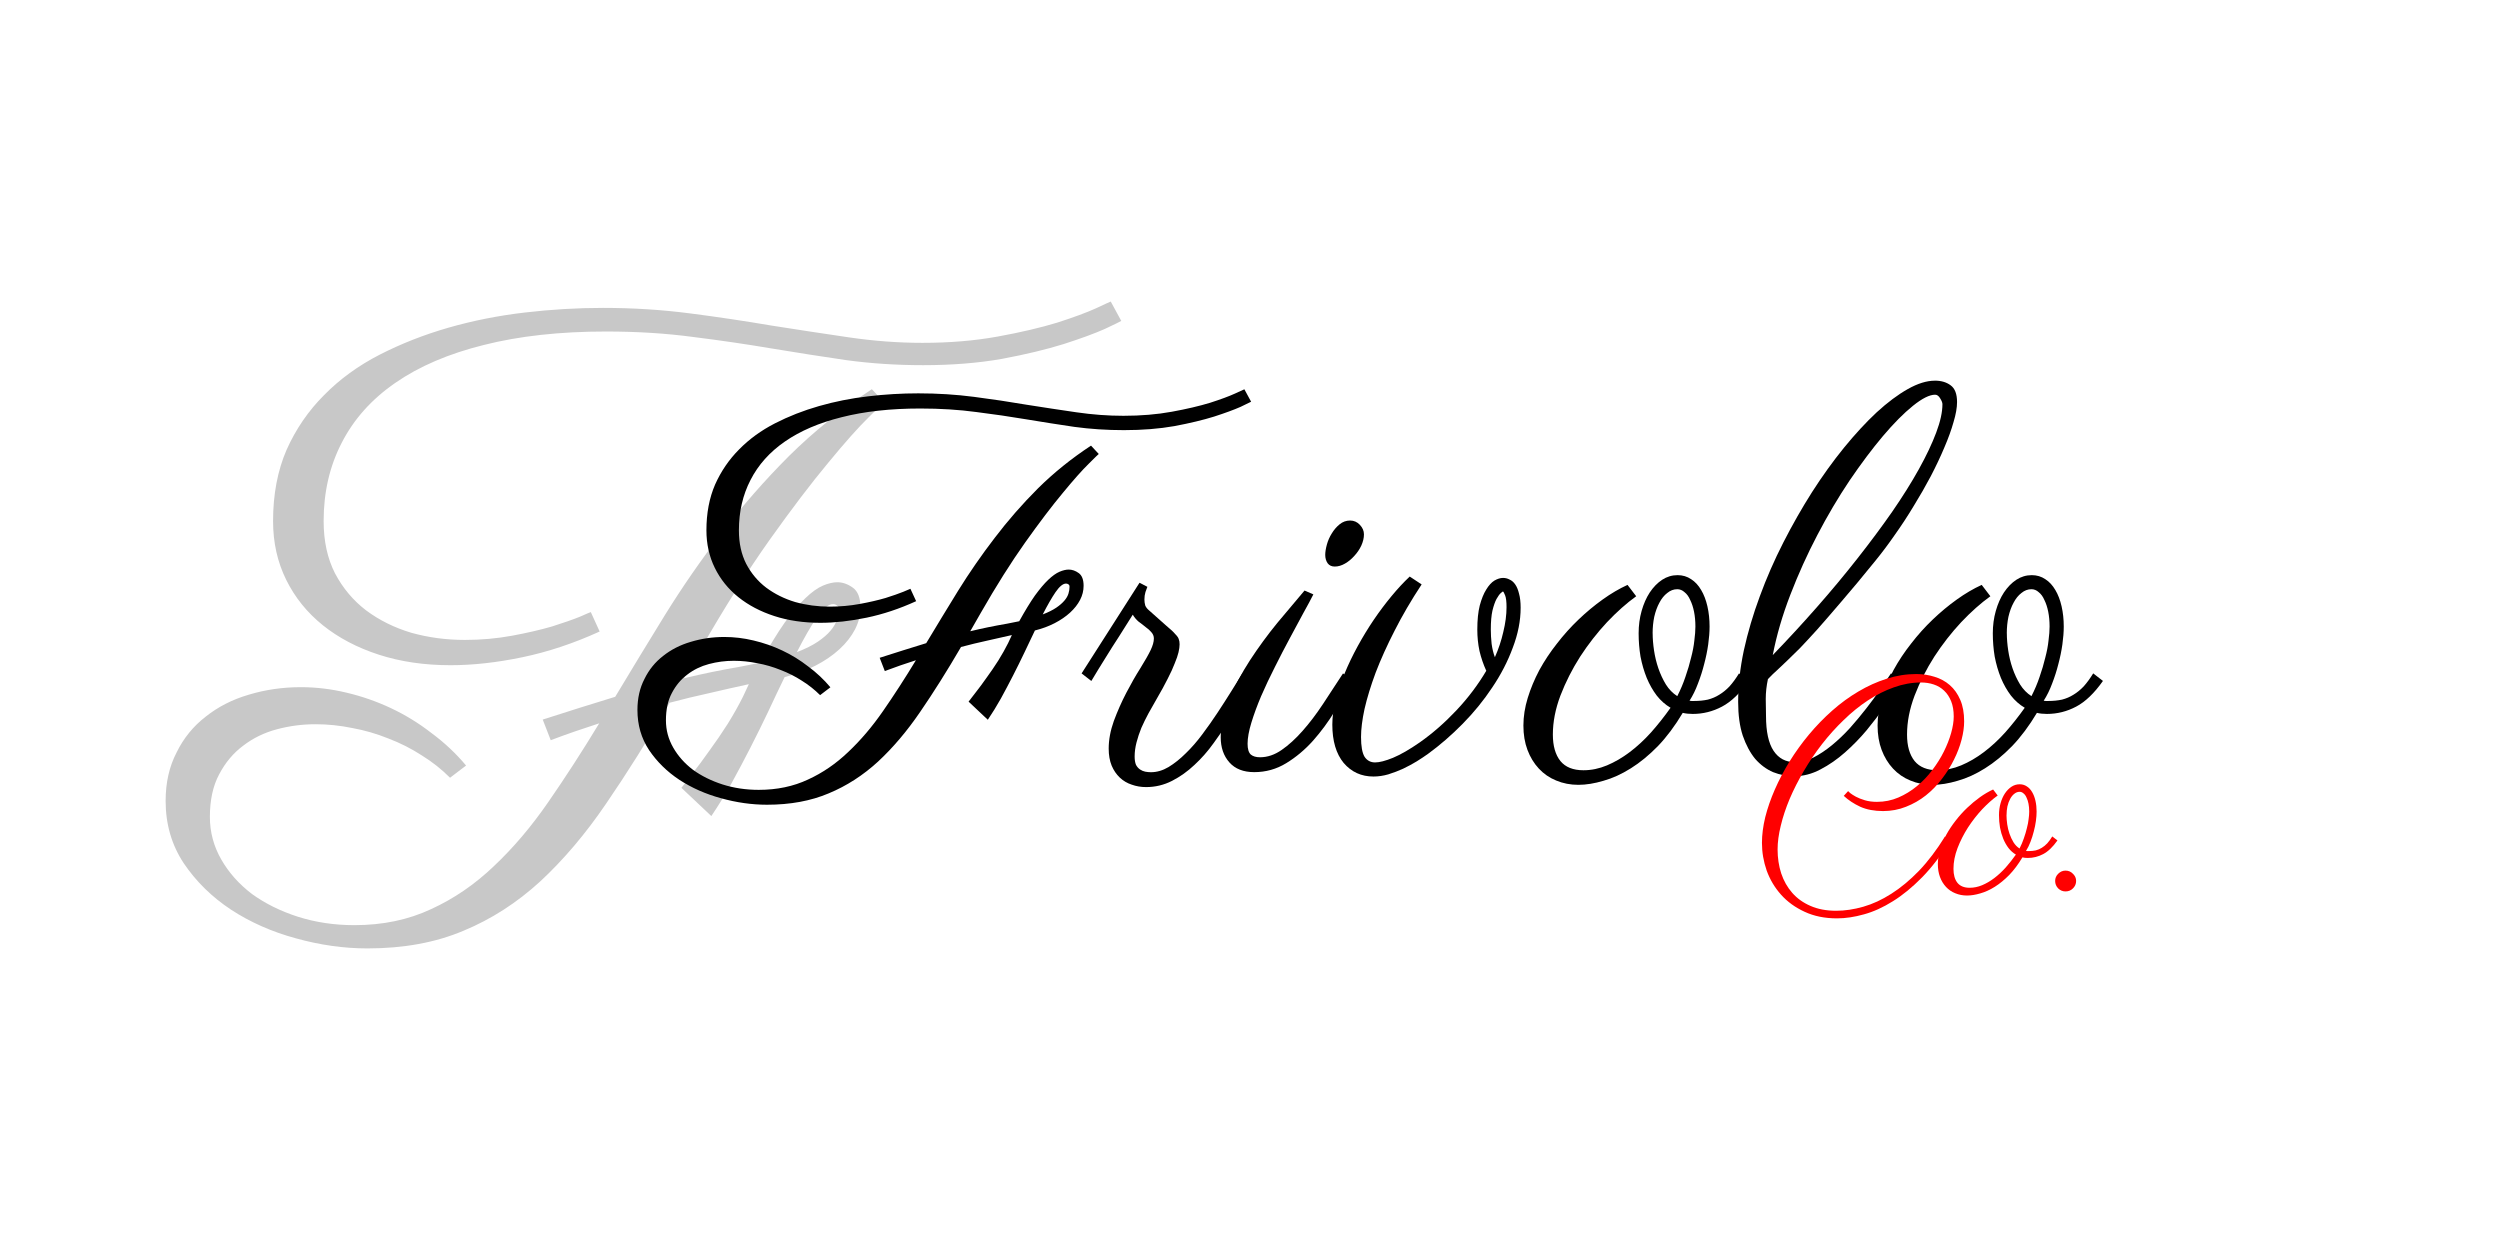 <?xml version="1.0" encoding="UTF-8" standalone="no"?>
<!-- Created with Inkscape (http://www.inkscape.org/) -->

<svg
   width="256"
   height="128"
   viewBox="0 0 67.733 33.867"
   version="1.1"
   id="svg5"
   inkscape:export-filename="/home/victor/bitmap.png"
   inkscape:export-xdpi="96"
   inkscape:export-ydpi="96"
   inkscape:version="1.2 (dc2aedaf03, 2022-05-15)"
   sodipodi:docname="frivoloco.svg"
   xmlns:inkscape="http://www.inkscape.org/namespaces/inkscape"
   xmlns:sodipodi="http://sodipodi.sourceforge.net/DTD/sodipodi-0.dtd"
   xmlns="http://www.w3.org/2000/svg"
   xmlns:svg="http://www.w3.org/2000/svg">
  <sodipodi:namedview
     id="namedview7"
     pagecolor="#505050"
     bordercolor="#eeeeee"
     borderopacity="1"
     inkscape:pageshadow="0"
     inkscape:pageopacity="0"
     inkscape:pagecheckerboard="0"
     inkscape:document-units="px"
     showgrid="true"
     units="px"
     width="256px"
     inkscape:zoom="4.3994184"
     inkscape:cx="178.31902"
     inkscape:cy="65.690501"
     inkscape:window-width="2560"
     inkscape:window-height="1369"
     inkscape:window-x="3832"
     inkscape:window-y="723"
     inkscape:window-maximized="1"
     inkscape:current-layer="layer1"
     inkscape:showpageshadow="2"
     inkscape:deskcolor="#505050">
    <inkscape:grid
       type="xygrid"
       id="grid824"
       empspacing="4" />
  </sodipodi:namedview>
  <defs
     id="defs2" />
  <g
     inkscape:label="Layer 1"
     inkscape:groupmode="layer"
     id="layer1">
    <rect
       style="fill:#ffffff;fill-opacity:1;stroke-width:2.646;stroke-linecap:round;stroke-linejoin:round"
       id="rect6136"
       width="67.733"
       height="33.867"
       x="0"
       y="0" />
    <g
       aria-label="F"
       id="text2731-7"
       style="font-size:23.381px;line-height:1.25;font-family:Parisienne;-inkscape-font-specification:Parisienne;fill:#c8c8c8;stroke-width:0.265">
      <path
         d="m 23.952,10.9 q -0.011,0 -0.422,0.411 -0.411,0.4 -1.096,1.233 -0.685,0.822 -1.587,2.089 -0.89,1.256 -1.872,2.968 l -0.445,0.776 q 0.377,-0.091 0.765,-0.171 0.388,-0.08 0.788,-0.148 l 0.514,-0.103 q 0.365,-0.662 0.662,-1.085 0.308,-0.422 0.559,-0.662 0.263,-0.251 0.479,-0.342 0.217,-0.091 0.388,-0.091 0.217,0 0.422,0.148 0.205,0.148 0.205,0.537 0,0.308 -0.148,0.594 -0.148,0.285 -0.422,0.537 -0.274,0.251 -0.651,0.445 -0.377,0.194 -0.833,0.308 -0.217,0.445 -0.445,0.936 -0.228,0.479 -0.479,0.97 -0.251,0.491 -0.514,0.97 -0.263,0.468 -0.548,0.89 l -0.811,-0.765 q 0.103,-0.126 0.308,-0.4 0.217,-0.274 0.457,-0.616 0.251,-0.342 0.491,-0.719 0.24,-0.388 0.411,-0.731 l 0.16,-0.342 q -0.525,0.114 -1.062,0.24 -0.525,0.114 -1.085,0.263 -0.879,1.507 -1.724,2.74 -0.833,1.222 -1.781,2.101 -0.948,0.868 -2.078,1.336 -1.13,0.479 -2.603,0.479 -0.959,0 -1.941,-0.274 Q 7.044,25.159 6.257,24.645 5.48,24.131 4.978,23.389 4.487,22.647 4.487,21.7 q 0,-0.742 0.297,-1.313 0.285,-0.582 0.788,-0.97 0.502,-0.4 1.164,-0.594 0.674,-0.205 1.416,-0.205 0.616,0 1.233,0.148 0.628,0.148 1.21,0.422 0.582,0.274 1.096,0.674 0.525,0.388 0.936,0.879 l -0.434,0.331 Q 11.851,20.729 11.428,20.467 11.006,20.193 10.526,20.01 10.047,19.816 9.545,19.725 9.042,19.622 8.551,19.622 q -0.537,0 -1.05,0.137 -0.514,0.137 -0.913,0.445 -0.4,0.297 -0.651,0.776 -0.251,0.468 -0.251,1.153 0,0.616 0.308,1.153 0.308,0.537 0.833,0.936 0.537,0.388 1.244,0.616 0.719,0.228 1.53,0.228 1.153,0 2.078,-0.434 0.925,-0.422 1.701,-1.164 0.788,-0.742 1.473,-1.735 0.696,-1.005 1.381,-2.135 -0.32,0.103 -0.651,0.217 -0.331,0.114 -0.662,0.24 l -0.217,-0.559 q 0.525,-0.171 1.005,-0.32 0.479,-0.148 0.959,-0.297 0.651,-1.085 1.347,-2.215 0.708,-1.142 1.541,-2.226 0.833,-1.096 1.827,-2.089 1.005,-0.993 2.238,-1.804 z m -7.706,6.21 q -1.05,0.479 -2.089,0.696 -1.039,0.217 -1.952,0.217 -1.062,0 -1.941,-0.285 Q 9.385,17.453 8.745,16.939 8.106,16.425 7.752,15.706 7.398,14.987 7.398,14.119 q 0,-1.085 0.365,-1.929 0.377,-0.845 1.016,-1.484 0.639,-0.651 1.507,-1.096 0.868,-0.445 1.861,-0.731 0.993,-0.285 2.066,-0.411 1.073,-0.126 2.123,-0.126 1.21,0 2.352,0.148 1.142,0.148 2.215,0.331 1.085,0.171 2.101,0.32 1.016,0.148 1.986,0.148 1.107,0 2.044,-0.171 0.936,-0.171 1.61,-0.377 0.674,-0.217 1.05,-0.388 0.388,-0.183 0.4,-0.183 l 0.285,0.525 q -0.034,0.023 -0.445,0.217 -0.411,0.183 -1.119,0.411 -0.696,0.217 -1.667,0.4 -0.97,0.171 -2.135,0.171 -1.085,0 -2.089,-0.137 Q 21.92,9.61 20.892,9.439 19.876,9.267 18.78,9.13 17.684,8.982 16.417,8.982 q -1.872,0 -3.311,0.365 -1.427,0.354 -2.397,1.027 -0.959,0.662 -1.45,1.621 -0.491,0.948 -0.491,2.123 0,0.811 0.308,1.416 0.32,0.605 0.845,1.005 0.537,0.4 1.222,0.605 0.696,0.194 1.45,0.194 0.662,0 1.279,-0.114 0.616,-0.114 1.085,-0.251 0.468,-0.148 0.753,-0.263 0.285,-0.126 0.297,-0.126 z m 6.325,-0.742 q -0.194,0 -0.445,0.365 -0.24,0.354 -0.537,0.936 0.354,-0.137 0.571,-0.285 0.217,-0.148 0.342,-0.297 0.126,-0.148 0.171,-0.297 0.046,-0.148 0.046,-0.285 0,-0.08 -0.046,-0.103 -0.046,-0.034 -0.103,-0.034 z"
         id="path2271" />
    </g>
    <g
       aria-label="Frivolo"
       id="text2731"
       style="font-size:15.014px;line-height:1.25;font-family:Parisienne;-inkscape-font-specification:Parisienne;stroke-width:0.265">
      <path
         d="m 29.769,12.3 q -0.007,0 -0.271,0.264 -0.264,0.257 -0.704,0.792 -0.44,0.528 -1.019,1.342 -0.572,0.806 -1.202,1.906 l -0.286,0.499 q 0.242,-0.059 0.491,-0.11 0.249,-0.051 0.506,-0.095 l 0.33,-0.066 q 0.235,-0.425 0.425,-0.696 0.198,-0.271 0.359,-0.425 0.169,-0.161 0.308,-0.22 0.139,-0.059 0.249,-0.059 0.139,0 0.271,0.095 0.132,0.095 0.132,0.345 0,0.198 -0.095,0.381 -0.095,0.183 -0.271,0.345 -0.176,0.161 -0.418,0.286 -0.242,0.125 -0.535,0.198 -0.139,0.286 -0.286,0.601 -0.147,0.308 -0.308,0.623 -0.161,0.315 -0.33,0.623 -0.169,0.301 -0.352,0.572 l -0.521,-0.491 q 0.066,-0.081 0.198,-0.257 0.139,-0.176 0.293,-0.396 0.161,-0.22 0.315,-0.462 0.154,-0.249 0.264,-0.469 l 0.103,-0.22 q -0.337,0.073 -0.682,0.154 -0.337,0.073 -0.696,0.169 -0.564,0.968 -1.107,1.759 -0.535,0.784 -1.144,1.349 -0.608,0.557 -1.334,0.858 -0.726,0.308 -1.671,0.308 -0.616,0 -1.246,-0.176 -0.623,-0.169 -1.129,-0.499 -0.499,-0.33 -0.821,-0.806 -0.315,-0.477 -0.315,-1.085 0,-0.477 0.191,-0.843 0.183,-0.374 0.506,-0.623 0.323,-0.257 0.748,-0.381 0.433,-0.132 0.909,-0.132 0.396,0 0.792,0.095 0.403,0.095 0.777,0.271 0.374,0.176 0.704,0.433 0.337,0.249 0.601,0.564 l -0.279,0.213 q -0.22,-0.22 -0.491,-0.389 -0.271,-0.176 -0.579,-0.293 -0.308,-0.125 -0.63,-0.183 -0.323,-0.066 -0.638,-0.066 -0.345,0 -0.674,0.088 -0.33,0.088 -0.586,0.286 -0.257,0.191 -0.418,0.499 -0.161,0.301 -0.161,0.74 0,0.396 0.198,0.74 0.198,0.345 0.535,0.601 0.345,0.249 0.799,0.396 0.462,0.147 0.982,0.147 0.74,0 1.334,-0.279 0.594,-0.271 1.092,-0.748 0.506,-0.477 0.946,-1.114 0.447,-0.645 0.887,-1.371 -0.205,0.066 -0.418,0.139 -0.213,0.073 -0.425,0.154 l -0.139,-0.359 q 0.337,-0.11 0.645,-0.205 0.308,-0.095 0.616,-0.191 0.418,-0.696 0.865,-1.422 0.455,-0.733 0.99,-1.43 0.535,-0.704 1.173,-1.342 0.645,-0.638 1.437,-1.158 z m -4.948,3.988 q -0.674,0.308 -1.342,0.447 -0.667,0.139 -1.254,0.139 -0.682,0 -1.246,-0.183 -0.564,-0.183 -0.975,-0.513 -0.411,-0.33 -0.638,-0.792 -0.227,-0.462 -0.227,-1.019 0,-0.696 0.235,-1.239 0.242,-0.542 0.652,-0.953 0.411,-0.418 0.968,-0.704 0.557,-0.286 1.195,-0.469 0.638,-0.183 1.327,-0.264 0.689,-0.081 1.364,-0.081 0.777,0 1.51,0.095 0.733,0.095 1.422,0.213 0.696,0.11 1.349,0.205 0.652,0.095 1.276,0.095 0.711,0 1.312,-0.11 0.601,-0.11 1.034,-0.242 0.433,-0.139 0.674,-0.249 0.249,-0.117 0.257,-0.117 l 0.183,0.337 q -0.022,0.015 -0.286,0.139 -0.264,0.117 -0.718,0.264 -0.447,0.139 -1.07,0.257 -0.623,0.11 -1.371,0.11 -0.696,0 -1.342,-0.088 -0.645,-0.095 -1.305,-0.205 -0.652,-0.11 -1.356,-0.198 -0.704,-0.095 -1.518,-0.095 -1.202,0 -2.126,0.235 -0.916,0.227 -1.54,0.66 -0.616,0.425 -0.931,1.041 -0.315,0.608 -0.315,1.364 0,0.521 0.198,0.909 0.205,0.389 0.542,0.645 0.345,0.257 0.784,0.389 0.447,0.125 0.931,0.125 0.425,0 0.821,-0.073 0.396,-0.073 0.696,-0.161 0.301,-0.095 0.484,-0.169 0.183,-0.081 0.191,-0.081 z m 4.061,-0.477 q -0.125,0 -0.286,0.235 -0.154,0.227 -0.345,0.601 0.227,-0.088 0.367,-0.183 0.139,-0.095 0.22,-0.191 0.081,-0.095 0.11,-0.191 0.029,-0.095 0.029,-0.183 0,-0.051 -0.029,-0.066 -0.029,-0.022 -0.066,-0.022 z"
         id="path2274" />
      <path
         d="m 33.933,18.45 q -0.11,0.161 -0.264,0.44 -0.147,0.271 -0.345,0.594 -0.198,0.315 -0.44,0.645 -0.235,0.33 -0.521,0.594 -0.279,0.264 -0.608,0.433 -0.33,0.169 -0.704,0.169 -0.205,0 -0.389,-0.066 -0.183,-0.059 -0.323,-0.191 -0.139,-0.132 -0.22,-0.323 -0.081,-0.198 -0.081,-0.462 0,-0.359 0.139,-0.748 0.147,-0.396 0.337,-0.762 0.191,-0.367 0.381,-0.667 0.191,-0.308 0.279,-0.491 0.088,-0.183 0.088,-0.315 0,-0.095 -0.066,-0.169 -0.059,-0.073 -0.154,-0.139 -0.088,-0.073 -0.191,-0.147 -0.095,-0.081 -0.161,-0.191 -0.183,0.293 -0.374,0.594 -0.169,0.257 -0.367,0.579 -0.198,0.315 -0.381,0.623 l -0.264,-0.205 1.569,-2.456 0.213,0.11 q -0.015,0.044 -0.051,0.139 -0.029,0.095 -0.029,0.205 0,0.081 0.022,0.161 0.029,0.073 0.11,0.139 0.293,0.264 0.462,0.411 0.169,0.139 0.242,0.227 0.081,0.081 0.095,0.139 0.022,0.051 0.022,0.139 0,0.088 -0.029,0.213 -0.029,0.125 -0.103,0.301 -0.066,0.176 -0.191,0.418 -0.117,0.235 -0.301,0.55 -0.11,0.191 -0.22,0.389 -0.103,0.191 -0.191,0.389 -0.081,0.198 -0.132,0.396 -0.051,0.198 -0.051,0.381 0,0.139 0.037,0.227 0.044,0.081 0.11,0.125 0.066,0.044 0.139,0.059 0.081,0.015 0.154,0.015 0.242,0 0.477,-0.139 0.242,-0.147 0.469,-0.374 0.235,-0.227 0.447,-0.513 0.22,-0.293 0.418,-0.594 0.198,-0.301 0.367,-0.572 0.169,-0.279 0.301,-0.484 z"
         id="path2276" />
      <path
         d="m 36.954,14.477 q 0,0.147 -0.073,0.308 -0.073,0.154 -0.191,0.279 -0.11,0.125 -0.249,0.205 -0.139,0.081 -0.279,0.081 -0.125,0 -0.191,-0.088 -0.066,-0.095 -0.066,-0.227 0,-0.117 0.044,-0.279 0.044,-0.161 0.132,-0.301 0.088,-0.147 0.213,-0.249 0.125,-0.103 0.286,-0.103 0.154,0 0.264,0.117 0.11,0.117 0.11,0.257 z m -1.371,1.627 q -0.095,0.191 -0.271,0.506 -0.169,0.308 -0.367,0.682 -0.198,0.367 -0.403,0.777 -0.205,0.403 -0.374,0.792 -0.161,0.381 -0.264,0.718 -0.103,0.337 -0.103,0.572 0,0.213 0.088,0.293 0.088,0.073 0.249,0.073 0.301,0 0.586,-0.198 0.286,-0.198 0.564,-0.513 0.286,-0.323 0.557,-0.733 0.271,-0.411 0.542,-0.828 l 0.264,0.205 q -0.213,0.381 -0.484,0.814 -0.264,0.433 -0.594,0.806 -0.33,0.367 -0.726,0.608 -0.396,0.242 -0.865,0.242 -0.44,0 -0.674,-0.264 -0.235,-0.264 -0.235,-0.682 0,-0.491 0.227,-1.026 0.227,-0.535 0.564,-1.056 0.345,-0.528 0.74,-1.012 0.403,-0.484 0.74,-0.88 z"
         id="path2278" />
      <path
         d="m 40.267,18.172 q -0.117,-0.257 -0.183,-0.535 -0.059,-0.279 -0.059,-0.579 0,-0.389 0.066,-0.652 0.073,-0.271 0.176,-0.433 0.103,-0.169 0.22,-0.242 0.125,-0.073 0.235,-0.073 0.095,0 0.176,0.044 0.088,0.037 0.154,0.132 0.066,0.095 0.103,0.249 0.044,0.154 0.044,0.381 0,0.528 -0.213,1.085 -0.205,0.557 -0.557,1.078 -0.345,0.521 -0.799,0.982 -0.455,0.462 -0.938,0.814 -0.132,0.095 -0.308,0.205 -0.169,0.103 -0.367,0.198 -0.191,0.088 -0.403,0.154 -0.205,0.059 -0.403,0.059 -0.491,0 -0.806,-0.367 -0.308,-0.374 -0.308,-1.041 0,-0.308 0.088,-0.66 0.088,-0.352 0.242,-0.718 0.154,-0.374 0.359,-0.748 0.205,-0.374 0.433,-0.711 0.235,-0.345 0.484,-0.645 0.249,-0.301 0.491,-0.528 l 0.323,0.213 q -0.425,0.645 -0.733,1.254 -0.308,0.601 -0.513,1.136 -0.198,0.535 -0.301,0.982 -0.095,0.44 -0.095,0.762 0,0.374 0.095,0.535 0.103,0.154 0.286,0.154 0.176,0 0.484,-0.125 0.315,-0.132 0.726,-0.418 0.521,-0.367 0.99,-0.865 0.477,-0.506 0.814,-1.078 z m 0.235,-0.367 q 0.147,-0.33 0.227,-0.682 0.088,-0.359 0.088,-0.674 0,-0.22 -0.037,-0.315 -0.037,-0.095 -0.059,-0.11 -0.007,0 -0.059,0.044 -0.051,0.044 -0.117,0.161 -0.059,0.11 -0.11,0.315 -0.044,0.198 -0.044,0.513 0,0.183 0.022,0.389 0.029,0.205 0.088,0.359 z"
         id="path2280" />
      <path
         d="m 45.773,18.985 q 0.029,0.007 0.059,0.007 0.029,0 0.066,0 0.205,0 0.374,-0.037 0.169,-0.044 0.308,-0.132 0.147,-0.088 0.279,-0.227 0.132,-0.147 0.257,-0.352 l 0.264,0.205 q -0.352,0.499 -0.726,0.696 -0.374,0.198 -0.792,0.198 -0.154,0 -0.271,-0.029 -0.315,0.528 -0.674,0.902 -0.359,0.367 -0.733,0.601 -0.374,0.235 -0.74,0.337 -0.367,0.11 -0.682,0.11 -0.323,0 -0.601,-0.117 -0.271,-0.11 -0.469,-0.323 -0.198,-0.213 -0.308,-0.506 -0.11,-0.293 -0.11,-0.66 0,-0.367 0.117,-0.748 0.117,-0.381 0.315,-0.755 0.205,-0.374 0.477,-0.718 0.271,-0.352 0.586,-0.652 0.315,-0.301 0.652,-0.542 0.337,-0.242 0.674,-0.396 l 0.235,0.308 q -0.389,0.279 -0.792,0.704 -0.396,0.425 -0.726,0.931 -0.323,0.506 -0.535,1.056 -0.205,0.542 -0.205,1.056 0,0.462 0.205,0.718 0.205,0.249 0.623,0.249 0.323,0 0.638,-0.132 0.315,-0.132 0.616,-0.359 0.301,-0.227 0.579,-0.535 0.279,-0.315 0.528,-0.667 -0.213,-0.125 -0.374,-0.33 -0.161,-0.213 -0.271,-0.477 -0.11,-0.271 -0.169,-0.579 -0.051,-0.308 -0.051,-0.63 0,-0.323 0.081,-0.608 0.081,-0.286 0.22,-0.499 0.147,-0.22 0.337,-0.345 0.191,-0.125 0.418,-0.125 0.205,0 0.367,0.11 0.161,0.103 0.271,0.293 0.11,0.183 0.169,0.44 0.059,0.257 0.059,0.55 0,0.22 -0.037,0.484 -0.037,0.264 -0.11,0.535 -0.066,0.264 -0.169,0.528 -0.095,0.257 -0.227,0.462 z M 44.776,17.16 q 0,0.213 0.037,0.462 0.037,0.249 0.117,0.484 0.081,0.235 0.205,0.44 0.125,0.198 0.308,0.315 0.132,-0.257 0.22,-0.521 0.095,-0.271 0.154,-0.521 0.066,-0.249 0.088,-0.462 0.029,-0.22 0.029,-0.381 0,-0.22 -0.037,-0.403 -0.037,-0.183 -0.103,-0.315 -0.059,-0.139 -0.154,-0.213 -0.088,-0.081 -0.198,-0.081 -0.147,0 -0.271,0.103 -0.125,0.095 -0.213,0.264 -0.088,0.161 -0.139,0.381 -0.044,0.213 -0.044,0.447 z"
         id="path2282" />
      <path
         d="m 52.422,10.313 q 0.257,0 0.425,0.125 0.176,0.125 0.176,0.455 0,0.227 -0.095,0.542 -0.088,0.315 -0.249,0.689 -0.154,0.367 -0.367,0.777 -0.213,0.403 -0.462,0.806 -0.242,0.403 -0.513,0.784 -0.264,0.381 -0.528,0.704 -0.528,0.652 -0.916,1.1 -0.381,0.447 -0.66,0.762 -0.279,0.308 -0.469,0.506 -0.191,0.191 -0.337,0.33 -0.147,0.139 -0.271,0.257 -0.125,0.11 -0.257,0.249 -0.059,0.279 -0.059,0.535 0.007,0.249 0.007,0.462 0,0.638 0.205,0.946 0.205,0.308 0.579,0.308 0.249,0 0.499,-0.125 0.257,-0.132 0.506,-0.337 0.249,-0.205 0.484,-0.462 0.235,-0.264 0.44,-0.528 0.213,-0.271 0.381,-0.521 0.169,-0.249 0.293,-0.433 l 0.271,0.205 q -0.022,0.029 -0.147,0.235 -0.117,0.198 -0.315,0.484 -0.198,0.286 -0.469,0.616 -0.271,0.323 -0.586,0.601 -0.315,0.279 -0.667,0.462 -0.345,0.183 -0.704,0.183 -0.301,0 -0.579,-0.11 -0.271,-0.117 -0.484,-0.359 -0.205,-0.249 -0.337,-0.63 -0.125,-0.381 -0.125,-0.916 0,-0.667 0.154,-1.393 0.161,-0.733 0.433,-1.466 0.271,-0.74 0.638,-1.459 0.367,-0.718 0.777,-1.364 0.418,-0.652 0.865,-1.202 0.455,-0.557 0.887,-0.96 0.44,-0.403 0.843,-0.63 0.403,-0.227 0.733,-0.227 z m -4.391,7.434 q 0.623,-0.645 1.202,-1.305 0.586,-0.667 1.092,-1.312 0.513,-0.652 0.938,-1.261 0.425,-0.616 0.726,-1.158 0.301,-0.542 0.469,-0.99 0.169,-0.447 0.169,-0.77 0,-0.059 -0.059,-0.154 -0.059,-0.103 -0.139,-0.103 -0.227,0 -0.601,0.301 -0.374,0.301 -0.814,0.821 -0.433,0.513 -0.902,1.202 -0.462,0.689 -0.872,1.474 -0.411,0.784 -0.733,1.62 -0.323,0.836 -0.477,1.635 z"
         id="path2284" />
      <path
         d="m 55.369,18.985 q 0.029,0.007 0.059,0.007 0.029,0 0.066,0 0.205,0 0.374,-0.037 0.169,-0.044 0.308,-0.132 0.147,-0.088 0.279,-0.227 0.132,-0.147 0.257,-0.352 l 0.264,0.205 q -0.352,0.499 -0.726,0.696 -0.374,0.198 -0.792,0.198 -0.154,0 -0.271,-0.029 -0.315,0.528 -0.674,0.902 -0.359,0.367 -0.733,0.601 -0.374,0.235 -0.74,0.337 -0.367,0.11 -0.682,0.11 -0.323,0 -0.601,-0.117 -0.271,-0.11 -0.469,-0.323 -0.198,-0.213 -0.308,-0.506 -0.11,-0.293 -0.11,-0.66 0,-0.367 0.117,-0.748 0.117,-0.381 0.315,-0.755 0.205,-0.374 0.477,-0.718 0.271,-0.352 0.586,-0.652 0.315,-0.301 0.652,-0.542 0.337,-0.242 0.674,-0.396 l 0.235,0.308 q -0.389,0.279 -0.792,0.704 -0.396,0.425 -0.726,0.931 -0.323,0.506 -0.535,1.056 -0.205,0.542 -0.205,1.056 0,0.462 0.205,0.718 0.205,0.249 0.623,0.249 0.323,0 0.638,-0.132 0.315,-0.132 0.616,-0.359 0.301,-0.227 0.579,-0.535 0.279,-0.315 0.528,-0.667 -0.213,-0.125 -0.374,-0.33 -0.161,-0.213 -0.271,-0.477 -0.11,-0.271 -0.169,-0.579 -0.051,-0.308 -0.051,-0.63 0,-0.323 0.081,-0.608 0.081,-0.286 0.22,-0.499 0.147,-0.22 0.337,-0.345 0.191,-0.125 0.418,-0.125 0.205,0 0.367,0.11 0.161,0.103 0.271,0.293 0.11,0.183 0.169,0.44 0.059,0.257 0.059,0.55 0,0.22 -0.037,0.484 -0.037,0.264 -0.11,0.535 -0.066,0.264 -0.169,0.528 -0.095,0.257 -0.227,0.462 z M 54.372,17.16 q 0,0.213 0.037,0.462 0.037,0.249 0.117,0.484 0.081,0.235 0.205,0.44 0.125,0.198 0.308,0.315 0.132,-0.257 0.22,-0.521 0.095,-0.271 0.154,-0.521 0.066,-0.249 0.088,-0.462 0.029,-0.22 0.029,-0.381 0,-0.22 -0.037,-0.403 -0.037,-0.183 -0.103,-0.315 -0.059,-0.139 -0.154,-0.213 -0.088,-0.081 -0.198,-0.081 -0.147,0 -0.271,0.103 -0.125,0.095 -0.213,0.264 -0.088,0.161 -0.139,0.381 -0.044,0.213 -0.044,0.447 z"
         id="path2286" />
    </g>
    <g
       aria-label="Co."
       id="text2731-3"
       style="font-size:7.963px;line-height:1.25;font-family:Parisienne;-inkscape-font-specification:Parisienne;fill:#ff0000;stroke-width:0.265">
      <path
         d="m 50.071,21.434 q 0.004,0.008 0.058,0.054 0.054,0.043 0.152,0.097 0.101,0.054 0.245,0.097 0.144,0.043 0.327,0.043 0.307,0 0.579,-0.117 0.272,-0.117 0.502,-0.307 0.233,-0.191 0.416,-0.435 0.187,-0.245 0.315,-0.502 0.128,-0.257 0.198,-0.505 0.07,-0.249 0.07,-0.447 0,-0.237 -0.07,-0.412 -0.07,-0.175 -0.191,-0.288 -0.117,-0.113 -0.28,-0.167 -0.159,-0.054 -0.346,-0.054 -0.369,0 -0.735,0.132 -0.362,0.128 -0.704,0.354 -0.342,0.226 -0.657,0.533 -0.315,0.303 -0.587,0.653 -0.272,0.35 -0.494,0.731 -0.222,0.377 -0.381,0.75 -0.156,0.373 -0.241,0.727 -0.086,0.35 -0.086,0.645 0,0.342 0.097,0.645 0.101,0.303 0.299,0.529 0.198,0.226 0.494,0.354 0.299,0.132 0.696,0.132 0.354,0 0.735,-0.109 0.381,-0.109 0.758,-0.35 0.381,-0.241 0.75,-0.622 0.369,-0.385 0.708,-0.933 l 0.14,0.109 q -0.365,0.595 -0.762,0.999 -0.397,0.404 -0.793,0.649 -0.397,0.249 -0.781,0.354 -0.385,0.109 -0.731,0.109 -0.498,0 -0.879,-0.179 -0.381,-0.175 -0.638,-0.463 -0.257,-0.288 -0.389,-0.653 -0.128,-0.369 -0.128,-0.75 0,-0.327 0.089,-0.696 0.093,-0.369 0.26,-0.75 0.167,-0.381 0.4,-0.762 0.237,-0.381 0.525,-0.727 0.292,-0.35 0.63,-0.649 0.338,-0.299 0.708,-0.517 0.373,-0.222 0.766,-0.346 0.397,-0.128 0.805,-0.128 0.257,0 0.49,0.074 0.237,0.07 0.416,0.226 0.179,0.156 0.284,0.4 0.105,0.241 0.105,0.583 0,0.229 -0.07,0.498 -0.07,0.268 -0.206,0.54 -0.132,0.268 -0.327,0.521 -0.191,0.253 -0.435,0.447 -0.241,0.191 -0.537,0.307 -0.292,0.117 -0.622,0.117 -0.354,0 -0.618,-0.117 -0.26,-0.121 -0.447,-0.295 l 0.117,-0.128 z"
         id="path2289" />
      <path
         d="m 54.892,23.055 q 0.016,0.004 0.031,0.004 0.016,0 0.035,0 0.109,0 0.198,-0.019 0.089,-0.023 0.163,-0.07 0.078,-0.047 0.148,-0.121 0.07,-0.078 0.136,-0.187 l 0.14,0.109 q -0.187,0.264 -0.385,0.369 -0.198,0.105 -0.42,0.105 -0.082,0 -0.144,-0.016 -0.167,0.28 -0.358,0.478 -0.191,0.194 -0.389,0.319 -0.198,0.124 -0.393,0.179 -0.194,0.058 -0.362,0.058 -0.171,0 -0.319,-0.062 -0.144,-0.058 -0.249,-0.171 -0.105,-0.113 -0.163,-0.268 -0.058,-0.156 -0.058,-0.35 0,-0.194 0.062,-0.397 0.062,-0.202 0.167,-0.4 0.109,-0.198 0.253,-0.381 0.144,-0.187 0.311,-0.346 0.167,-0.159 0.346,-0.288 0.179,-0.128 0.358,-0.21 l 0.124,0.163 q -0.206,0.148 -0.42,0.373 -0.21,0.226 -0.385,0.494 -0.171,0.268 -0.284,0.56 -0.109,0.288 -0.109,0.56 0,0.245 0.109,0.381 0.109,0.132 0.33,0.132 0.171,0 0.338,-0.07 0.167,-0.07 0.327,-0.191 0.159,-0.121 0.307,-0.284 0.148,-0.167 0.28,-0.354 -0.113,-0.066 -0.198,-0.175 -0.086,-0.113 -0.144,-0.253 -0.058,-0.144 -0.089,-0.307 -0.027,-0.163 -0.027,-0.334 0,-0.171 0.043,-0.323 0.043,-0.152 0.117,-0.264 0.078,-0.117 0.179,-0.183 0.101,-0.066 0.222,-0.066 0.109,0 0.194,0.058 0.086,0.054 0.144,0.156 0.058,0.097 0.089,0.233 0.031,0.136 0.031,0.292 0,0.117 -0.019,0.257 -0.019,0.14 -0.058,0.284 -0.035,0.14 -0.089,0.28 -0.051,0.136 -0.121,0.245 z m -0.529,-0.968 q 0,0.113 0.019,0.245 0.019,0.132 0.062,0.257 0.043,0.124 0.109,0.233 0.066,0.105 0.163,0.167 0.07,-0.136 0.117,-0.276 0.051,-0.144 0.082,-0.276 0.035,-0.132 0.047,-0.245 0.016,-0.117 0.016,-0.202 0,-0.117 -0.019,-0.214 -0.019,-0.097 -0.054,-0.167 -0.031,-0.074 -0.082,-0.113 -0.047,-0.043 -0.105,-0.043 -0.078,0 -0.144,0.054 -0.066,0.051 -0.113,0.14 -0.047,0.086 -0.074,0.202 -0.023,0.113 -0.023,0.237 z"
         id="path2291" />
      <path
         d="m 56.249,23.868 q 0,0.117 -0.086,0.202 -0.082,0.082 -0.202,0.082 -0.113,0 -0.198,-0.082 -0.082,-0.086 -0.082,-0.202 0,-0.113 0.082,-0.194 0.086,-0.086 0.198,-0.086 0.121,0 0.202,0.086 0.086,0.082 0.086,0.194 z"
         id="path2293" />
    </g>
  </g>
</svg>
